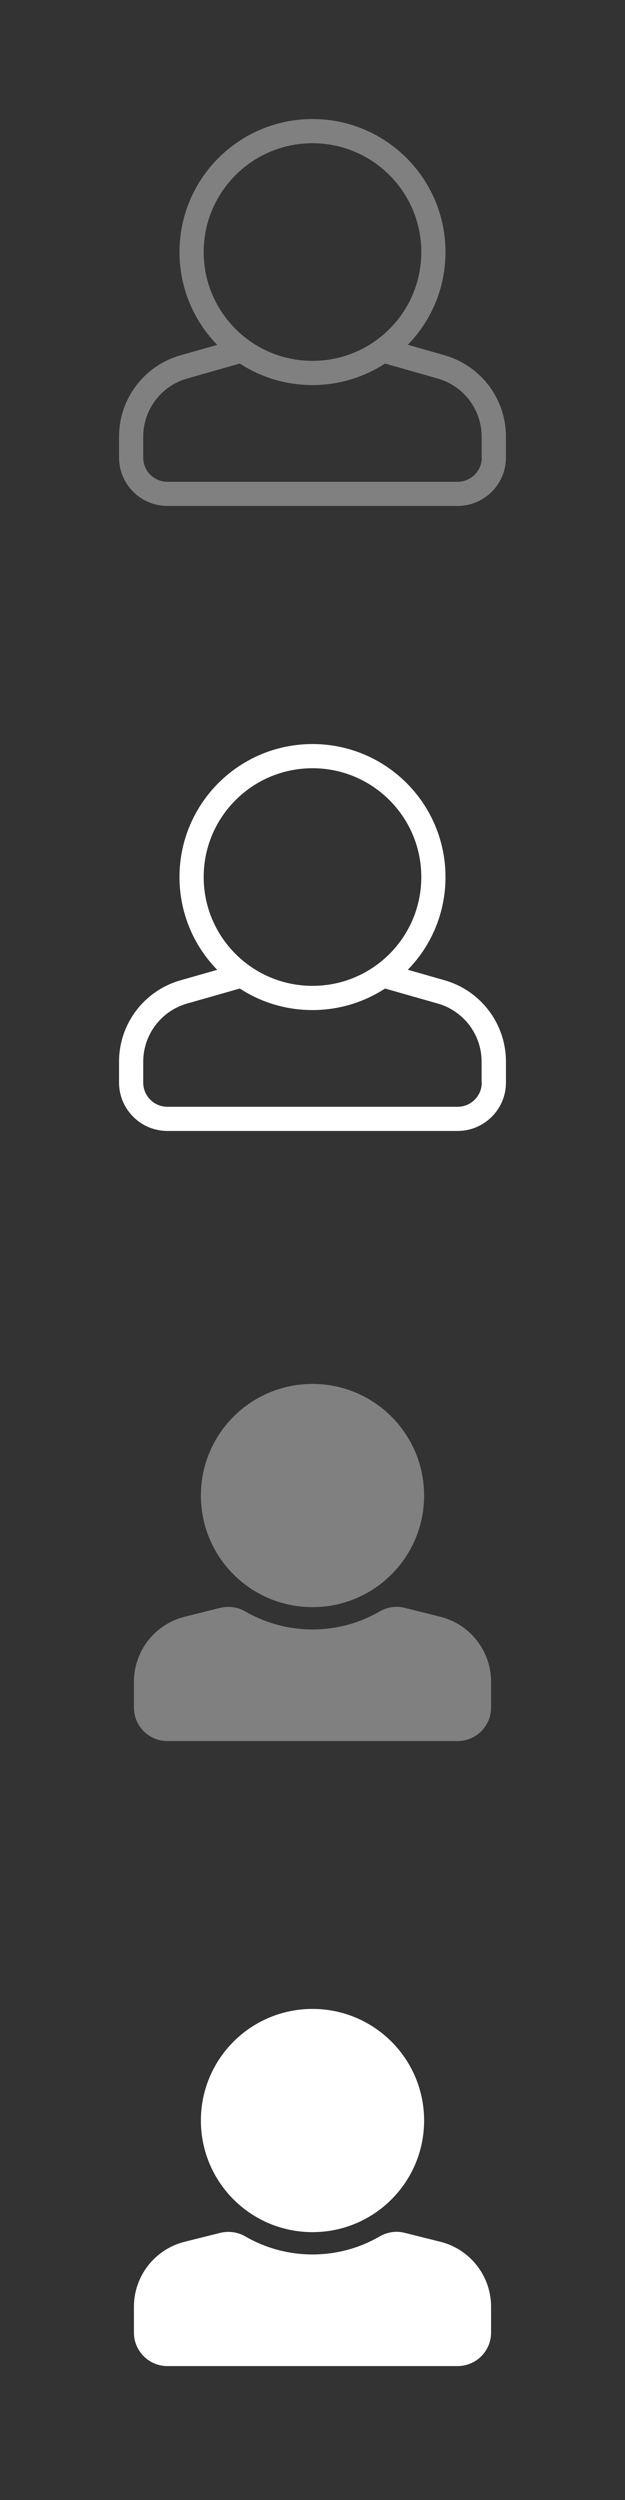 <?xml version="1.0" encoding="UTF-8" standalone="no"?><!DOCTYPE svg PUBLIC "-//W3C//DTD SVG 1.1//EN" "http://www.w3.org/Graphics/SVG/1.1/DTD/svg11.dtd"><svg width="100%" height="100%" viewBox="0 0 42 168" version="1.1" xmlns="http://www.w3.org/2000/svg" xmlns:xlink="http://www.w3.org/1999/xlink" xml:space="preserve" xmlns:serif="http://www.serif.com/" style="fill-rule:evenodd;clip-rule:evenodd;stroke-linejoin:round;stroke-miterlimit:1.414;"><rect x="0" y="0" width="42" height="168" fill="#333333" stroke="none"/><rect id="Artboard1" x="0" y="0" width="42" height="168" style="fill:none;"/><g><rect x="8" y="8" width="26" height="26" style="fill:none;"/><path d="M29.877,23.874l-2.473,-0.706c1.594,-1.63 2.533,-3.839 2.533,-6.23c0,-4.936 -4.001,-8.938 -8.937,-8.938c-4.936,0 -8.938,4.002 -8.938,8.938c0,2.391 0.94,4.6 2.534,6.235l-2.473,0.706c-2.427,0.691 -4.123,2.91 -4.123,5.464l0,1.407c0,1.793 1.457,3.25 3.25,3.25l19.5,0c1.793,0 3.25,-1.457 3.25,-3.25l0,-1.407c0,-2.523 -1.666,-4.763 -4.123,-5.469Zm-16.19,-6.936c0,-4.038 3.276,-7.313 7.313,-7.313c4.037,0 7.312,3.275 7.312,7.313c0,4.042 -3.275,7.312 -7.312,7.312c-4.047,0 -7.313,-3.286 -7.313,-7.313Zm18.688,13.813c0,0.899 -0.726,1.625 -1.625,1.625l-19.5,0c-0.899,0 -1.625,-0.726 -1.625,-1.625l0,-1.407c0,-1.813 1.204,-3.407 2.945,-3.905l3.545,-1.01c1.396,0.914 3.077,1.447 4.88,1.447c1.808,0 3.484,-0.538 4.88,-1.447l3.545,1.01c1.741,0.498 2.945,2.092 2.945,3.905l0,1.407l0.01,0Z" style="fill:#808080;fill-rule:nonzero;"/></g><g><path d="M29.877,65.874l-2.473,-0.706c1.594,-1.63 2.533,-3.839 2.533,-6.23c0,-4.936 -4.001,-8.938 -8.937,-8.938c-4.936,0 -8.938,4.002 -8.938,8.938c0,2.391 0.94,4.6 2.534,6.235l-2.473,0.706c-2.427,0.691 -4.123,2.91 -4.123,5.464l0,1.407c0,1.793 1.457,3.25 3.25,3.25l19.5,0c1.793,0 3.25,-1.457 3.25,-3.25l0,-1.407c0,-2.523 -1.666,-4.763 -4.123,-5.469Zm-16.19,-6.936c0,-4.038 3.276,-7.313 7.313,-7.313c4.037,0 7.312,3.275 7.312,7.313c0,4.042 -3.275,7.312 -7.312,7.312c-4.047,0 -7.313,-3.286 -7.313,-7.313Zm18.688,13.813c0,0.899 -0.726,1.625 -1.625,1.625l-19.5,0c-0.899,0 -1.625,-0.726 -1.625,-1.625l0,-1.407c0,-1.813 1.204,-3.407 2.945,-3.905l3.545,-1.01c1.396,0.914 3.077,1.447 4.88,1.447c1.808,0 3.484,-0.538 4.88,-1.447l3.545,1.01c1.741,0.498 2.945,2.092 2.945,3.905l0,1.407l0.01,0Z" style="fill:#fff;fill-rule:nonzero;"/><rect x="8" y="50" width="26" height="26" style="fill:none;"/></g><g><rect x="8" y="92" width="26" height="26" style="fill:none;"/><path d="M21,93c4.144,0 7.5,3.356 7.5,7.5c0,4.144 -3.356,7.5 -7.5,7.5c-4.144,0 -7.5,-3.356 -7.5,-7.5c0,-4.144 3.356,-7.5 7.5,-7.5m8.592,15.647l-2.419,-0.605c-0.562,-0.14 -1.153,-0.047 -1.654,0.244c-1.355,0.787 -2.907,1.214 -4.519,1.214c-1.613,0 -3.164,-0.427 -4.519,-1.214c-0.511,-0.295 -1.12,-0.375 -1.697,-0.234l-2.376,0.595c-2.002,0.501 -3.408,2.301 -3.408,4.369l0,1.734c0,1.242 1.008,2.25 2.25,2.25l19.5,0c1.242,0 2.25,-1.008 2.25,-2.25l0,-1.734c0,-2.068 -1.406,-3.868 -3.408,-4.369Z" style="fill:#808080;fill-rule:nonzero;"/></g><g><rect x="8" y="134" width="26" height="26" style="fill:none;"/><path d="M21,135c4.144,0 7.5,3.356 7.5,7.5c0,4.144 -3.356,7.5 -7.5,7.5c-4.144,0 -7.5,-3.356 -7.5,-7.5c0,-4.144 3.356,-7.5 7.5,-7.5m8.592,15.647l-2.419,-0.605c-0.562,-0.14 -1.153,-0.047 -1.654,0.244c-1.355,0.787 -2.907,1.214 -4.519,1.214c-1.613,0 -3.164,-0.427 -4.519,-1.214c-0.511,-0.295 -1.12,-0.375 -1.697,-0.234l-2.376,0.595c-2.002,0.501 -3.408,2.301 -3.408,4.369l0,1.734c0,1.242 1.008,2.25 2.25,2.25l19.5,0c1.242,0 2.25,-1.008 2.25,-2.25l0,-1.734c0,-2.068 -1.406,-3.868 -3.408,-4.369Z" style="fill:#fff;fill-rule:nonzero;"/></g></svg>